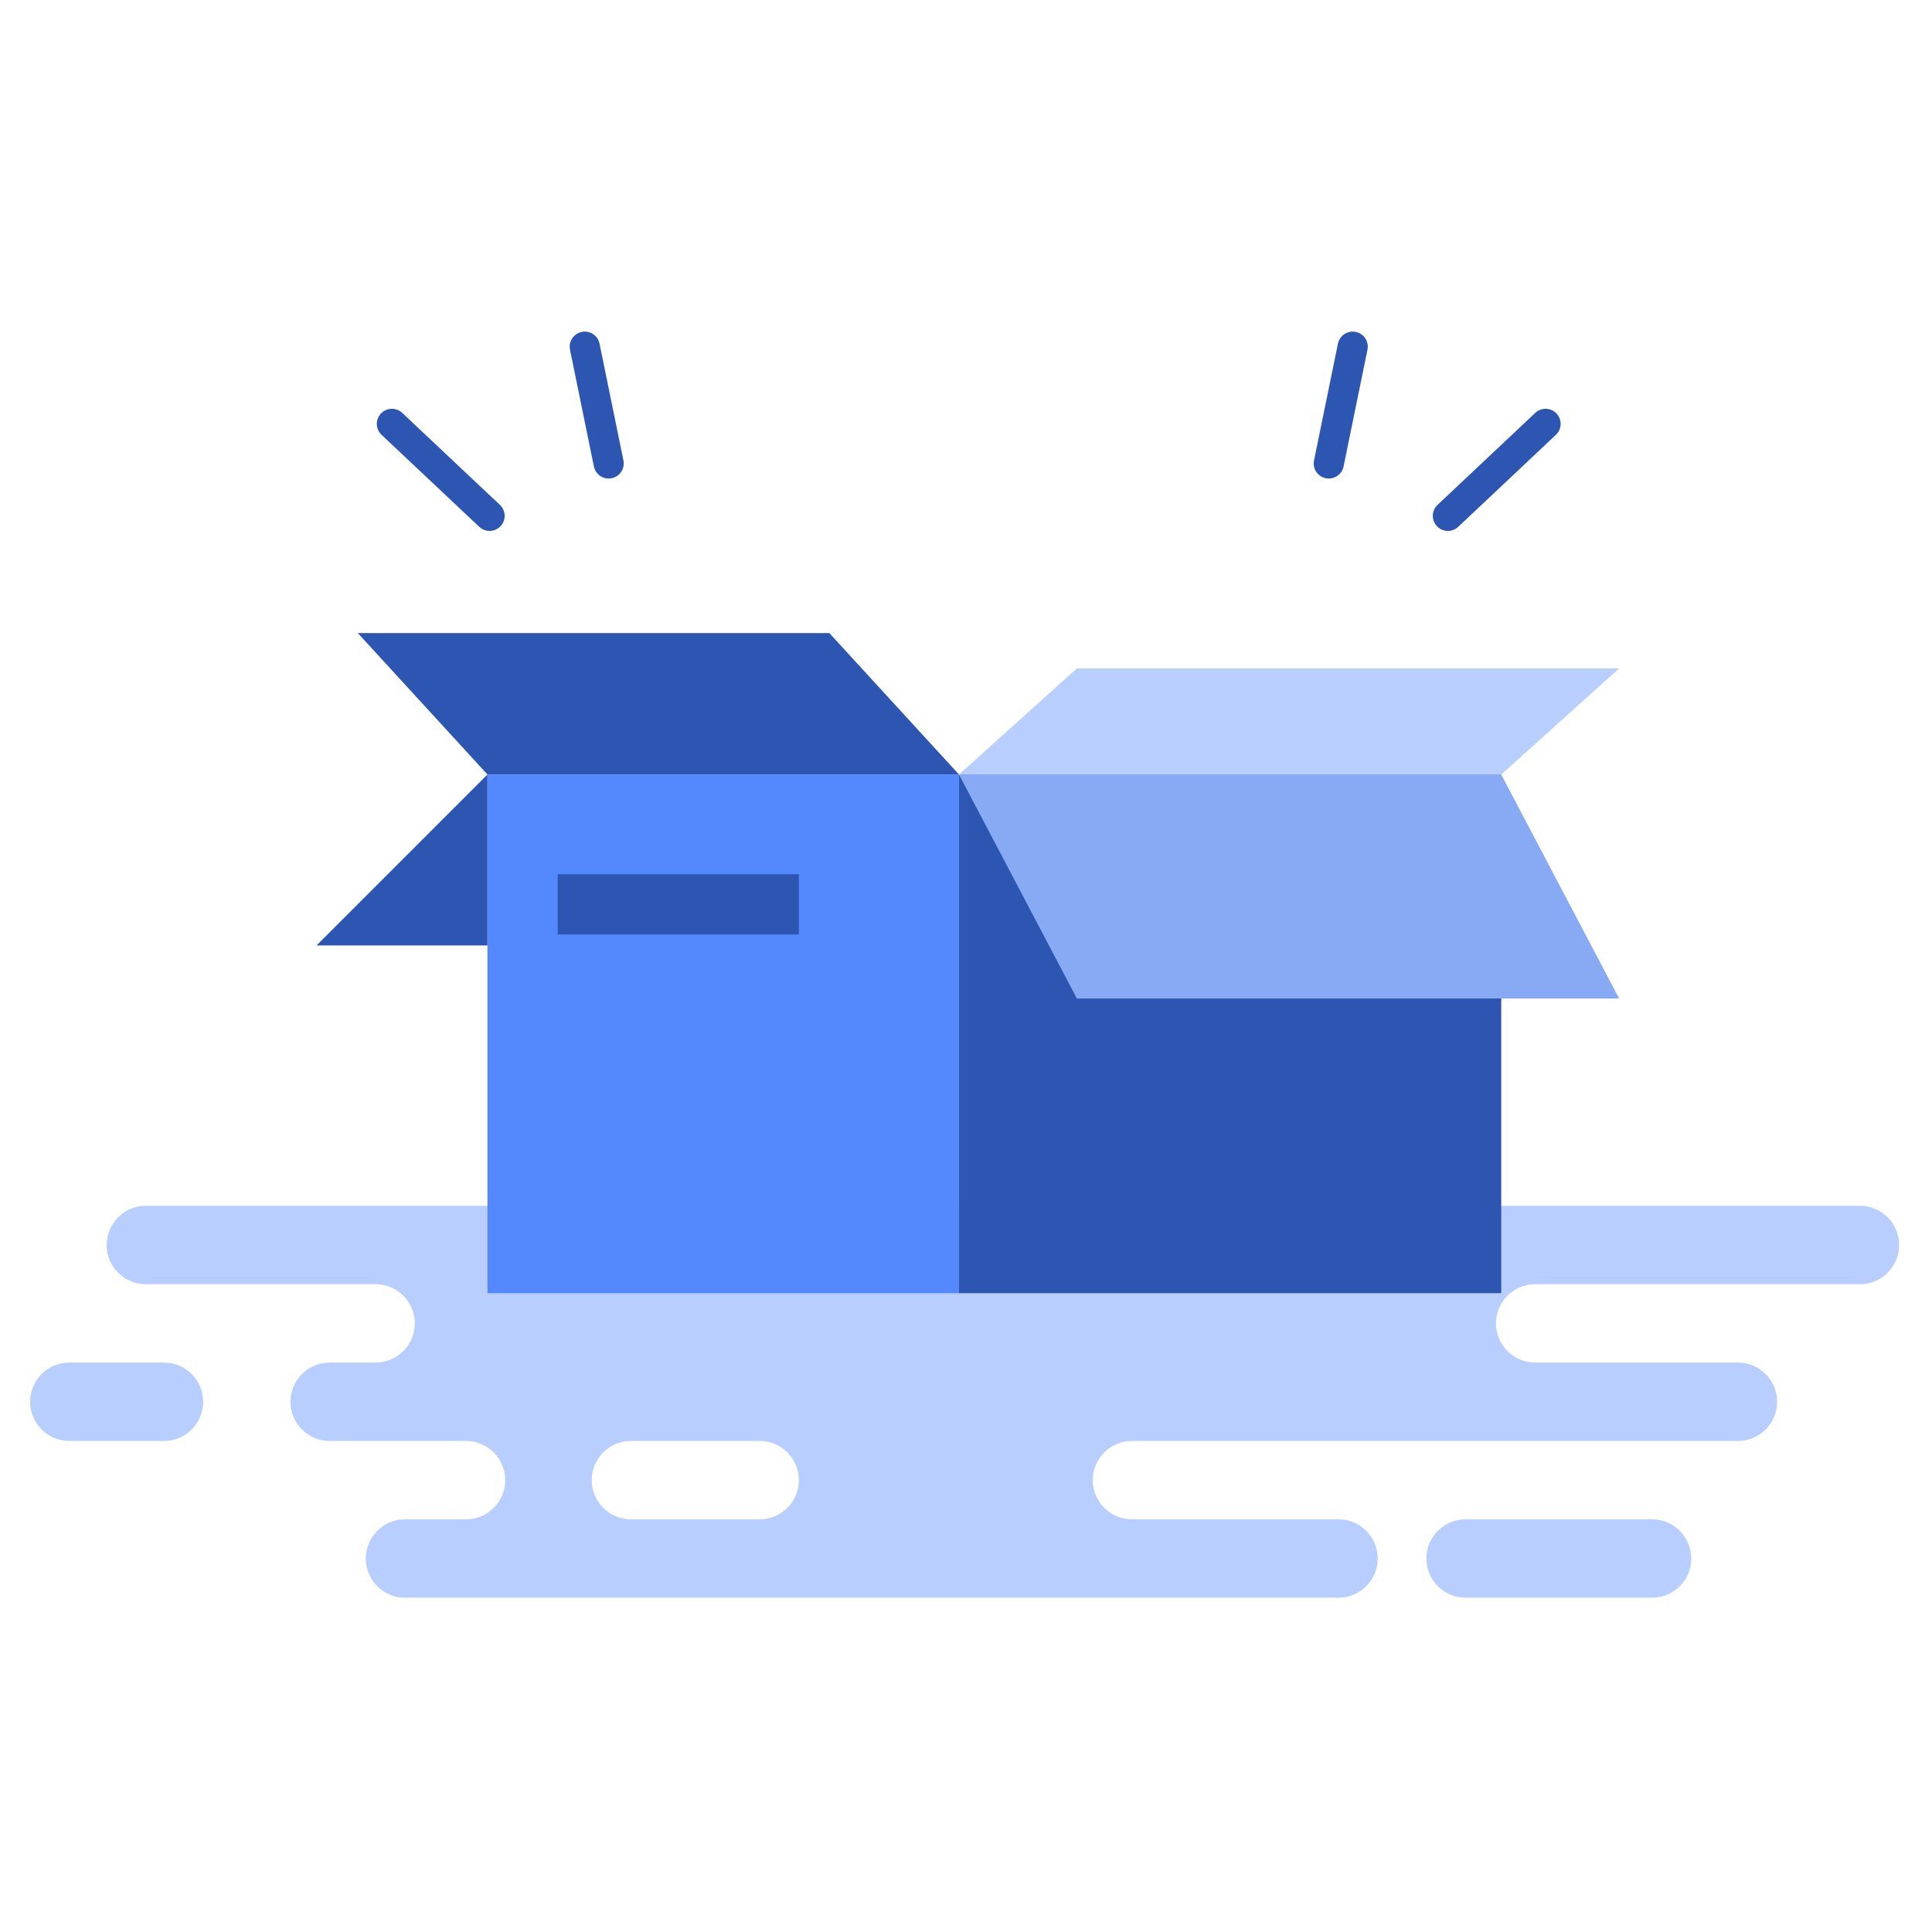 <svg width="250" height="250" viewBox="0 0 250 250" fill="none" xmlns="http://www.w3.org/2000/svg">
<path fill-rule="evenodd" clip-rule="evenodd" d="M245.75 161.103C245.75 158.303 243.48 156.032 240.679 156.032H18.872C16.071 156.032 13.801 158.303 13.801 161.103C13.801 163.904 16.071 166.174 18.872 166.174H48.603C51.404 166.174 53.674 168.445 53.674 171.245C53.674 174.046 51.404 176.316 48.603 176.316H42.656C39.855 176.316 37.585 178.587 37.585 181.387C37.585 184.188 39.855 186.459 42.656 186.459H60.306C63.106 186.459 65.377 188.729 65.377 191.53C65.377 194.33 63.106 196.601 60.306 196.601H52.408C49.607 196.601 47.337 198.871 47.337 201.672C47.337 204.472 49.607 206.743 52.408 206.743H173.204C176.004 206.743 178.275 204.472 178.275 201.672C178.275 198.871 176.004 196.601 173.204 196.601H146.475C143.674 196.601 141.404 194.33 141.404 191.53C141.404 188.729 143.674 186.459 146.475 186.459H224.886C227.687 186.459 229.957 184.188 229.957 181.387C229.957 178.587 227.687 176.316 224.886 176.316H198.653C195.852 176.316 193.582 174.046 193.582 171.245C193.582 168.445 195.852 166.174 198.653 166.174H240.679C243.48 166.174 245.75 163.904 245.75 161.103ZM81.64 196.601C78.84 196.601 76.569 194.33 76.569 191.53C76.569 188.729 78.84 186.459 81.64 186.459H98.3C101.101 186.459 103.371 188.729 103.371 191.53C103.371 194.33 101.101 196.601 98.3 196.601H81.64Z" fill="#B7CEFF"/>
<path d="M184.571 201.672C184.571 198.871 186.841 196.601 189.642 196.601H213.777C216.577 196.601 218.848 198.871 218.848 201.672C218.848 204.472 216.577 206.743 213.777 206.743H189.642C186.841 206.743 184.571 204.472 184.571 201.672Z" fill="#B7CEFF"/>
<path d="M26.286 181.387C26.286 178.587 24.015 176.316 21.215 176.316H8.971C6.171 176.316 3.9 178.587 3.9 181.387C3.9 184.188 6.171 186.459 8.971 186.459H21.215C24.015 186.459 26.286 184.188 26.286 181.387Z" fill="#B7CEFF"/>
<rect x="63.076" y="100.222" width="61.015" height="67.116" fill="#5388FE"/>
<path d="M63.078 100.222H124.093L107.314 81.917H46.299L63.078 100.222Z" fill="#2D56B2"/>
<path d="M63.077 100.222V122.34H40.959L63.077 100.222Z" fill="#2D56B2"/>
<rect x="124.092" y="100.222" width="70.167" height="67.116" fill="#2D56B2"/>
<path d="M124.092 100.222H194.259L209.512 129.204H139.345L124.092 100.222Z" fill="#88AAF4"/>
<path d="M124.092 100.222H194.259L209.512 86.493H139.345L124.092 100.222Z" fill="#B7CEFF"/>
<rect x="72.166" y="113.124" width="31.206" height="7.802" fill="#2D56B2"/>
<path d="M50.711 54.847L63.351 66.751" stroke="#2D56B2" stroke-width="3.901" stroke-linecap="round"/>
<path d="M75.668 44.859L78.761 59.972" stroke="#2D56B2" stroke-width="3.901" stroke-linecap="round"/>
<path d="M199.996 54.847L187.356 66.751" stroke="#2D56B2" stroke-width="3.901" stroke-linecap="round"/>
<path d="M175.039 44.859L171.946 59.972" stroke="#2D56B2" stroke-width="3.901" stroke-linecap="round"/>
</svg>
